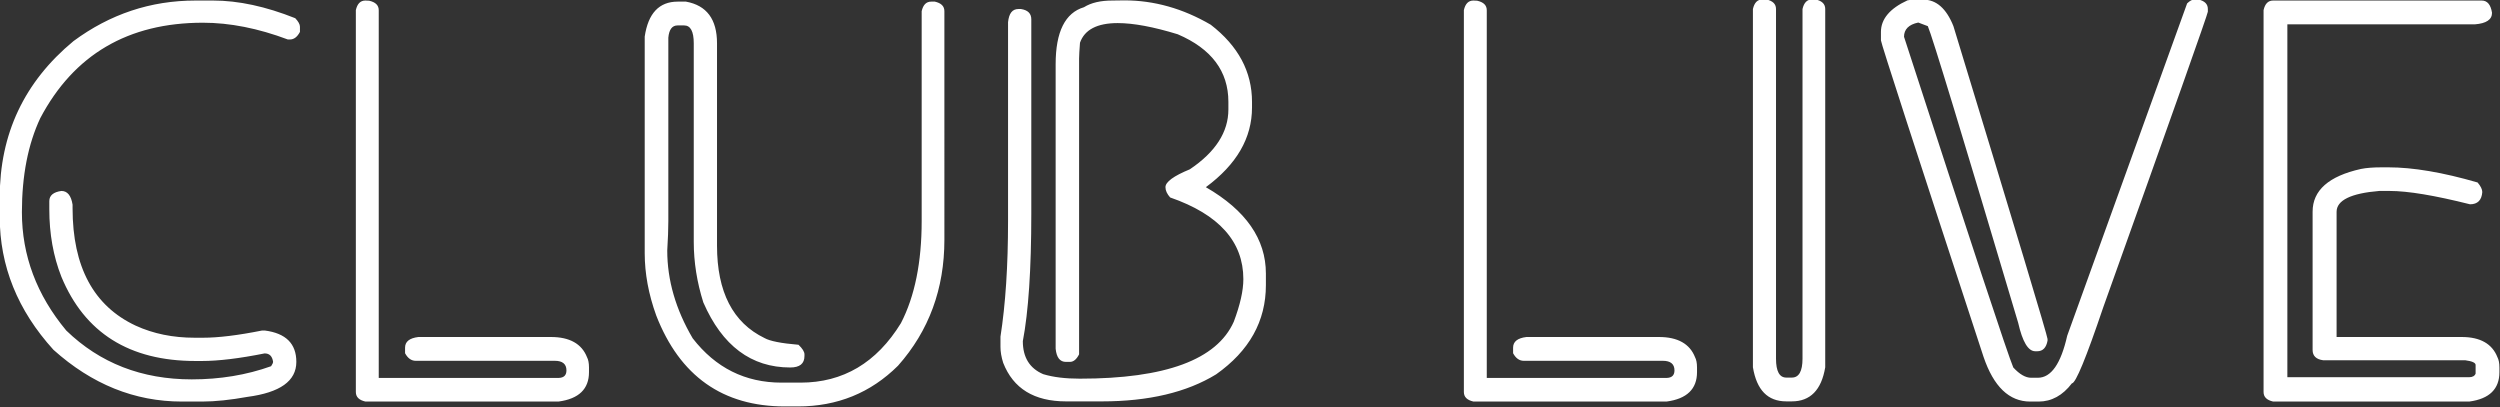 <?xml version="1.0" encoding="UTF-8" standalone="no"?>
<!-- Created with Inkscape (http://www.inkscape.org/) -->

<svg
   width="161.843mm"
   height="26.35mm"
   viewBox="0 0 161.843 26.35"
   version="1.1"
   id="svg1"
   xmlns="http://www.w3.org/2000/svg"
   xmlns:svg="http://www.w3.org/2000/svg">
  <rect x="0" y="0" width="161.843" height="26.35" fill="#333333" stroke="none"/>
  <defs
     id="defs1" />
  <g
     id="layer1"
     transform="translate(-21.829,-76.323)">
    <path
       id="text1"
       style="font-size:3.175px;white-space:pre;inline-size:14.729;fill:#ffffff;fill-opacity:1;stroke-width:0.265"
       d="m 57.736,76.098 c -0.028,0 -0.045,0.018 -0.053,0.053 v 1.987 c 0.021,0.126 0.082,0.189 0.185,0.189 h 0.031 c 0.102,0 0.164,-0.063 0.185,-0.189 v -1.987 c 0,-0.028 -0.018,-0.045 -0.053,-0.053 h -0.02 c -0.028,0 -0.045,0.018 -0.053,0.053 v 1.939 c 0,0.07 -0.02,0.105 -0.059,0.105 h -0.031 c -0.038,0 -0.057,-0.035 -0.057,-0.105 v -1.939 c 0,-0.028 -0.018,-0.045 -0.053,-0.053 z m 0.846,0 c -0.014,0 -0.028,0.002 -0.042,0.005 -0.098,0.045 -0.147,0.104 -0.147,0.175 v 0.047 c 0,0.014 0.19,0.599 0.569,1.755 0.056,0.165 0.142,0.248 0.259,0.248 h 0.047 c 0.071,0 0.133,-0.034 0.184,-0.101 0.021,0 0.079,-0.141 0.174,-0.422 0.387,-1.082 0.58,-1.628 0.58,-1.639 v -0.015 c 0,-0.028 -0.018,-0.045 -0.053,-0.053 h -0.02 c -0.013,0 -0.027,0.007 -0.042,0.022 l -0.665,1.843 c -0.035,0.155 -0.089,0.233 -0.163,0.233 h -0.037 c -0.031,0 -0.064,-0.019 -0.099,-0.057 -0.029,-0.067 -0.231,-0.679 -0.606,-1.834 0,-0.041 0.026,-0.068 0.079,-0.079 l 0.053,0.02 c 0.024,0.055 0.191,0.603 0.501,1.645 0.024,0.105 0.055,0.158 0.095,0.158 h 0.011 c 0.031,0 0.05,-0.02 0.057,-0.059 v -0.009 c 0,-0.015 -0.174,-0.594 -0.522,-1.735 -0.039,-0.098 -0.095,-0.147 -0.167,-0.147 z m -9.537,0.006 c -0.248,0 -0.473,0.075 -0.676,0.225 -0.273,0.226 -0.409,0.515 -0.409,0.867 v 0.107 c 0,0.273 0.099,0.519 0.298,0.738 0.213,0.191 0.45,0.287 0.712,0.287 h 0.113 c 0.072,0 0.156,-0.009 0.251,-0.026 0.181,-0.024 0.271,-0.088 0.271,-0.194 0,-0.101 -0.058,-0.159 -0.175,-0.174 h -0.015 c -0.135,0.027 -0.244,0.04 -0.327,0.04 h -0.047 c -0.12,0 -0.229,-0.022 -0.327,-0.067 C 48.481,77.798 48.364,77.581 48.364,77.256 v -0.02 c -0.008,-0.051 -0.029,-0.076 -0.062,-0.076 -0.044,0.006 -0.067,0.025 -0.067,0.056 v 0.046 c 0,0.135 0.022,0.26 0.067,0.374 0.129,0.311 0.377,0.467 0.743,0.467 h 0.037 c 0.091,0 0.207,-0.014 0.347,-0.042 0.027,0 0.042,0.015 0.047,0.046 0,0.006 -0.004,0.015 -0.011,0.025 -0.137,0.049 -0.284,0.073 -0.44,0.073 -0.277,0 -0.509,-0.09 -0.696,-0.271 -0.164,-0.197 -0.246,-0.416 -0.246,-0.656 0,-0.203 0.034,-0.377 0.102,-0.522 0.186,-0.352 0.487,-0.529 0.902,-0.529 0.149,0 0.306,0.031 0.471,0.093 h 0.011 c 0.023,0 0.041,-0.014 0.056,-0.042 v -0.029 c 0,-0.013 -0.009,-0.029 -0.026,-0.047 -0.163,-0.065 -0.315,-0.098 -0.456,-0.098 z m 0.943,0 c -0.028,0 -0.045,0.018 -0.053,0.053 v 2.118 c 0,0.028 0.018,0.045 0.053,0.053 h 1.071 c 0.113,-0.015 0.169,-0.07 0.169,-0.163 v -0.026 c 0,-0.025 -0.004,-0.044 -0.011,-0.057 -0.029,-0.074 -0.096,-0.112 -0.2,-0.112 h -0.735 c -0.05,0.006 -0.074,0.026 -0.074,0.059 v 0.031 c 0.015,0.028 0.035,0.042 0.059,0.042 h 0.772 c 0.042,0 0.064,0.018 0.064,0.053 0,0.027 -0.014,0.041 -0.043,0.042 h -0.998 v -2.039 c 0,-0.028 -0.018,-0.045 -0.053,-0.053 z m 4.142,0 c -0.065,0 -0.117,0.012 -0.157,0.037 -0.104,0.031 -0.157,0.136 -0.157,0.316 v 1.578 c 0.005,0.049 0.024,0.073 0.057,0.073 h 0.022 c 0.02,0 0.037,-0.014 0.051,-0.042 v -1.64 c 0,-0.018 0.002,-0.047 0.005,-0.088 0.025,-0.072 0.095,-0.109 0.209,-0.109 0.088,0 0.199,0.021 0.333,0.062 0.187,0.08 0.281,0.205 0.281,0.375 v 0.042 c 0,0.125 -0.071,0.236 -0.214,0.332 -0.09,0.037 -0.135,0.07 -0.135,0.099 0,0.019 0.009,0.038 0.026,0.057 0.271,0.094 0.406,0.245 0.406,0.453 0,0.064 -0.018,0.143 -0.053,0.236 -0.094,0.211 -0.379,0.316 -0.854,0.316 -0.08,0 -0.147,-0.008 -0.203,-0.025 -0.075,-0.032 -0.113,-0.093 -0.113,-0.183 0.031,-0.162 0.047,-0.398 0.047,-0.708 v -1.077 c 0,-0.032 -0.019,-0.051 -0.057,-0.057 h -0.015 c -0.033,0 -0.052,0.024 -0.057,0.073 v 1.104 c 0,0.247 -0.014,0.46 -0.042,0.64 v 0.057 c 0,0.027 0.005,0.056 0.015,0.088 0.056,0.143 0.172,0.214 0.349,0.214 h 0.198 c 0.259,0 0.471,-0.05 0.634,-0.15 0.184,-0.13 0.276,-0.295 0.276,-0.495 v -0.064 c 0,-0.191 -0.111,-0.351 -0.333,-0.479 0.171,-0.126 0.256,-0.273 0.256,-0.442 v -0.031 c 0,-0.167 -0.076,-0.31 -0.229,-0.428 -0.154,-0.09 -0.314,-0.135 -0.479,-0.135 z m 2.003,0 c -0.028,0 -0.045,0.018 -0.053,0.053 v 2.118 c 0,0.028 0.018,0.045 0.053,0.053 h 1.071 c 0.113,-0.015 0.169,-0.07 0.169,-0.163 v -0.026 c 0,-0.025 -0.004,-0.044 -0.011,-0.057 -0.029,-0.074 -0.096,-0.112 -0.2,-0.112 h -0.735 c -0.05,0.006 -0.074,0.026 -0.074,0.059 v 0.031 c 0.015,0.028 0.035,0.042 0.059,0.042 h 0.772 c 0.042,0 0.064,0.018 0.064,0.053 0,0.027 -0.014,0.041 -0.043,0.042 h -0.998 v -2.039 c 0,-0.028 -0.018,-0.045 -0.053,-0.053 z m 4.435,0 c -0.028,0 -0.045,0.018 -0.053,0.053 v 2.118 c 0,0.028 0.018,0.045 0.053,0.053 h 1.088 c 0.112,-0.015 0.167,-0.07 0.167,-0.163 v -0.026 c 0,-0.025 -0.004,-0.044 -0.011,-0.057 -0.029,-0.074 -0.095,-0.112 -0.198,-0.112 H 60.92 V 77.276 c 0,-0.064 0.079,-0.103 0.237,-0.116 h 0.057 c 0.102,0 0.251,0.025 0.446,0.074 0.042,0 0.065,-0.023 0.068,-0.068 0,-0.015 -0.009,-0.033 -0.026,-0.053 -0.193,-0.056 -0.358,-0.084 -0.495,-0.084 h -0.036 c -0.048,0 -0.086,0.003 -0.116,0.009 -0.179,0.04 -0.268,0.119 -0.268,0.237 v 0.767 c 0,0.033 0.02,0.052 0.059,0.057 h 0.788 c 0.038,0.005 0.057,0.014 0.057,0.026 v 0.048 c -0.005,0.013 -0.017,0.02 -0.036,0.02 H 60.647 V 76.236 h 1.04 c 0.063,-0.005 0.095,-0.026 0.095,-0.064 -0.007,-0.045 -0.026,-0.068 -0.057,-0.068 z m -8.848,0.006 c -0.103,0 -0.164,0.065 -0.183,0.194 v 1.201 c 0,0.112 0.021,0.227 0.064,0.346 0.131,0.336 0.369,0.504 0.713,0.504 h 0.073 c 0.218,0 0.403,-0.075 0.555,-0.226 0.172,-0.194 0.257,-0.427 0.257,-0.698 V 76.163 c 0,-0.028 -0.018,-0.045 -0.053,-0.053 h -0.02 c -0.028,0 -0.045,0.018 -0.053,0.053 v 1.164 c 0,0.228 -0.038,0.417 -0.115,0.566 -0.135,0.22 -0.321,0.33 -0.557,0.33 h -0.105 c -0.202,0 -0.366,-0.082 -0.493,-0.246 -0.094,-0.16 -0.141,-0.322 -0.141,-0.487 0.004,-0.065 0.006,-0.119 0.006,-0.163 v -1.017 c 0.004,-0.045 0.021,-0.068 0.051,-0.068 h 0.037 c 0.035,0 0.053,0.033 0.053,0.099 v 1.101 c 0,0.113 0.018,0.225 0.053,0.336 0.105,0.241 0.266,0.361 0.482,0.361 0.053,0 0.079,-0.021 0.079,-0.064 v -0.009 c 0,-0.014 -0.011,-0.032 -0.033,-0.053 -0.097,-0.008 -0.16,-0.021 -0.188,-0.037 -0.176,-0.085 -0.264,-0.256 -0.264,-0.513 v -1.122 c 0,-0.133 -0.057,-0.21 -0.172,-0.231 z"
       transform="matrix(11.673,0,0,11.673,-538.026,-812.004)" />
  </g>
</svg>
